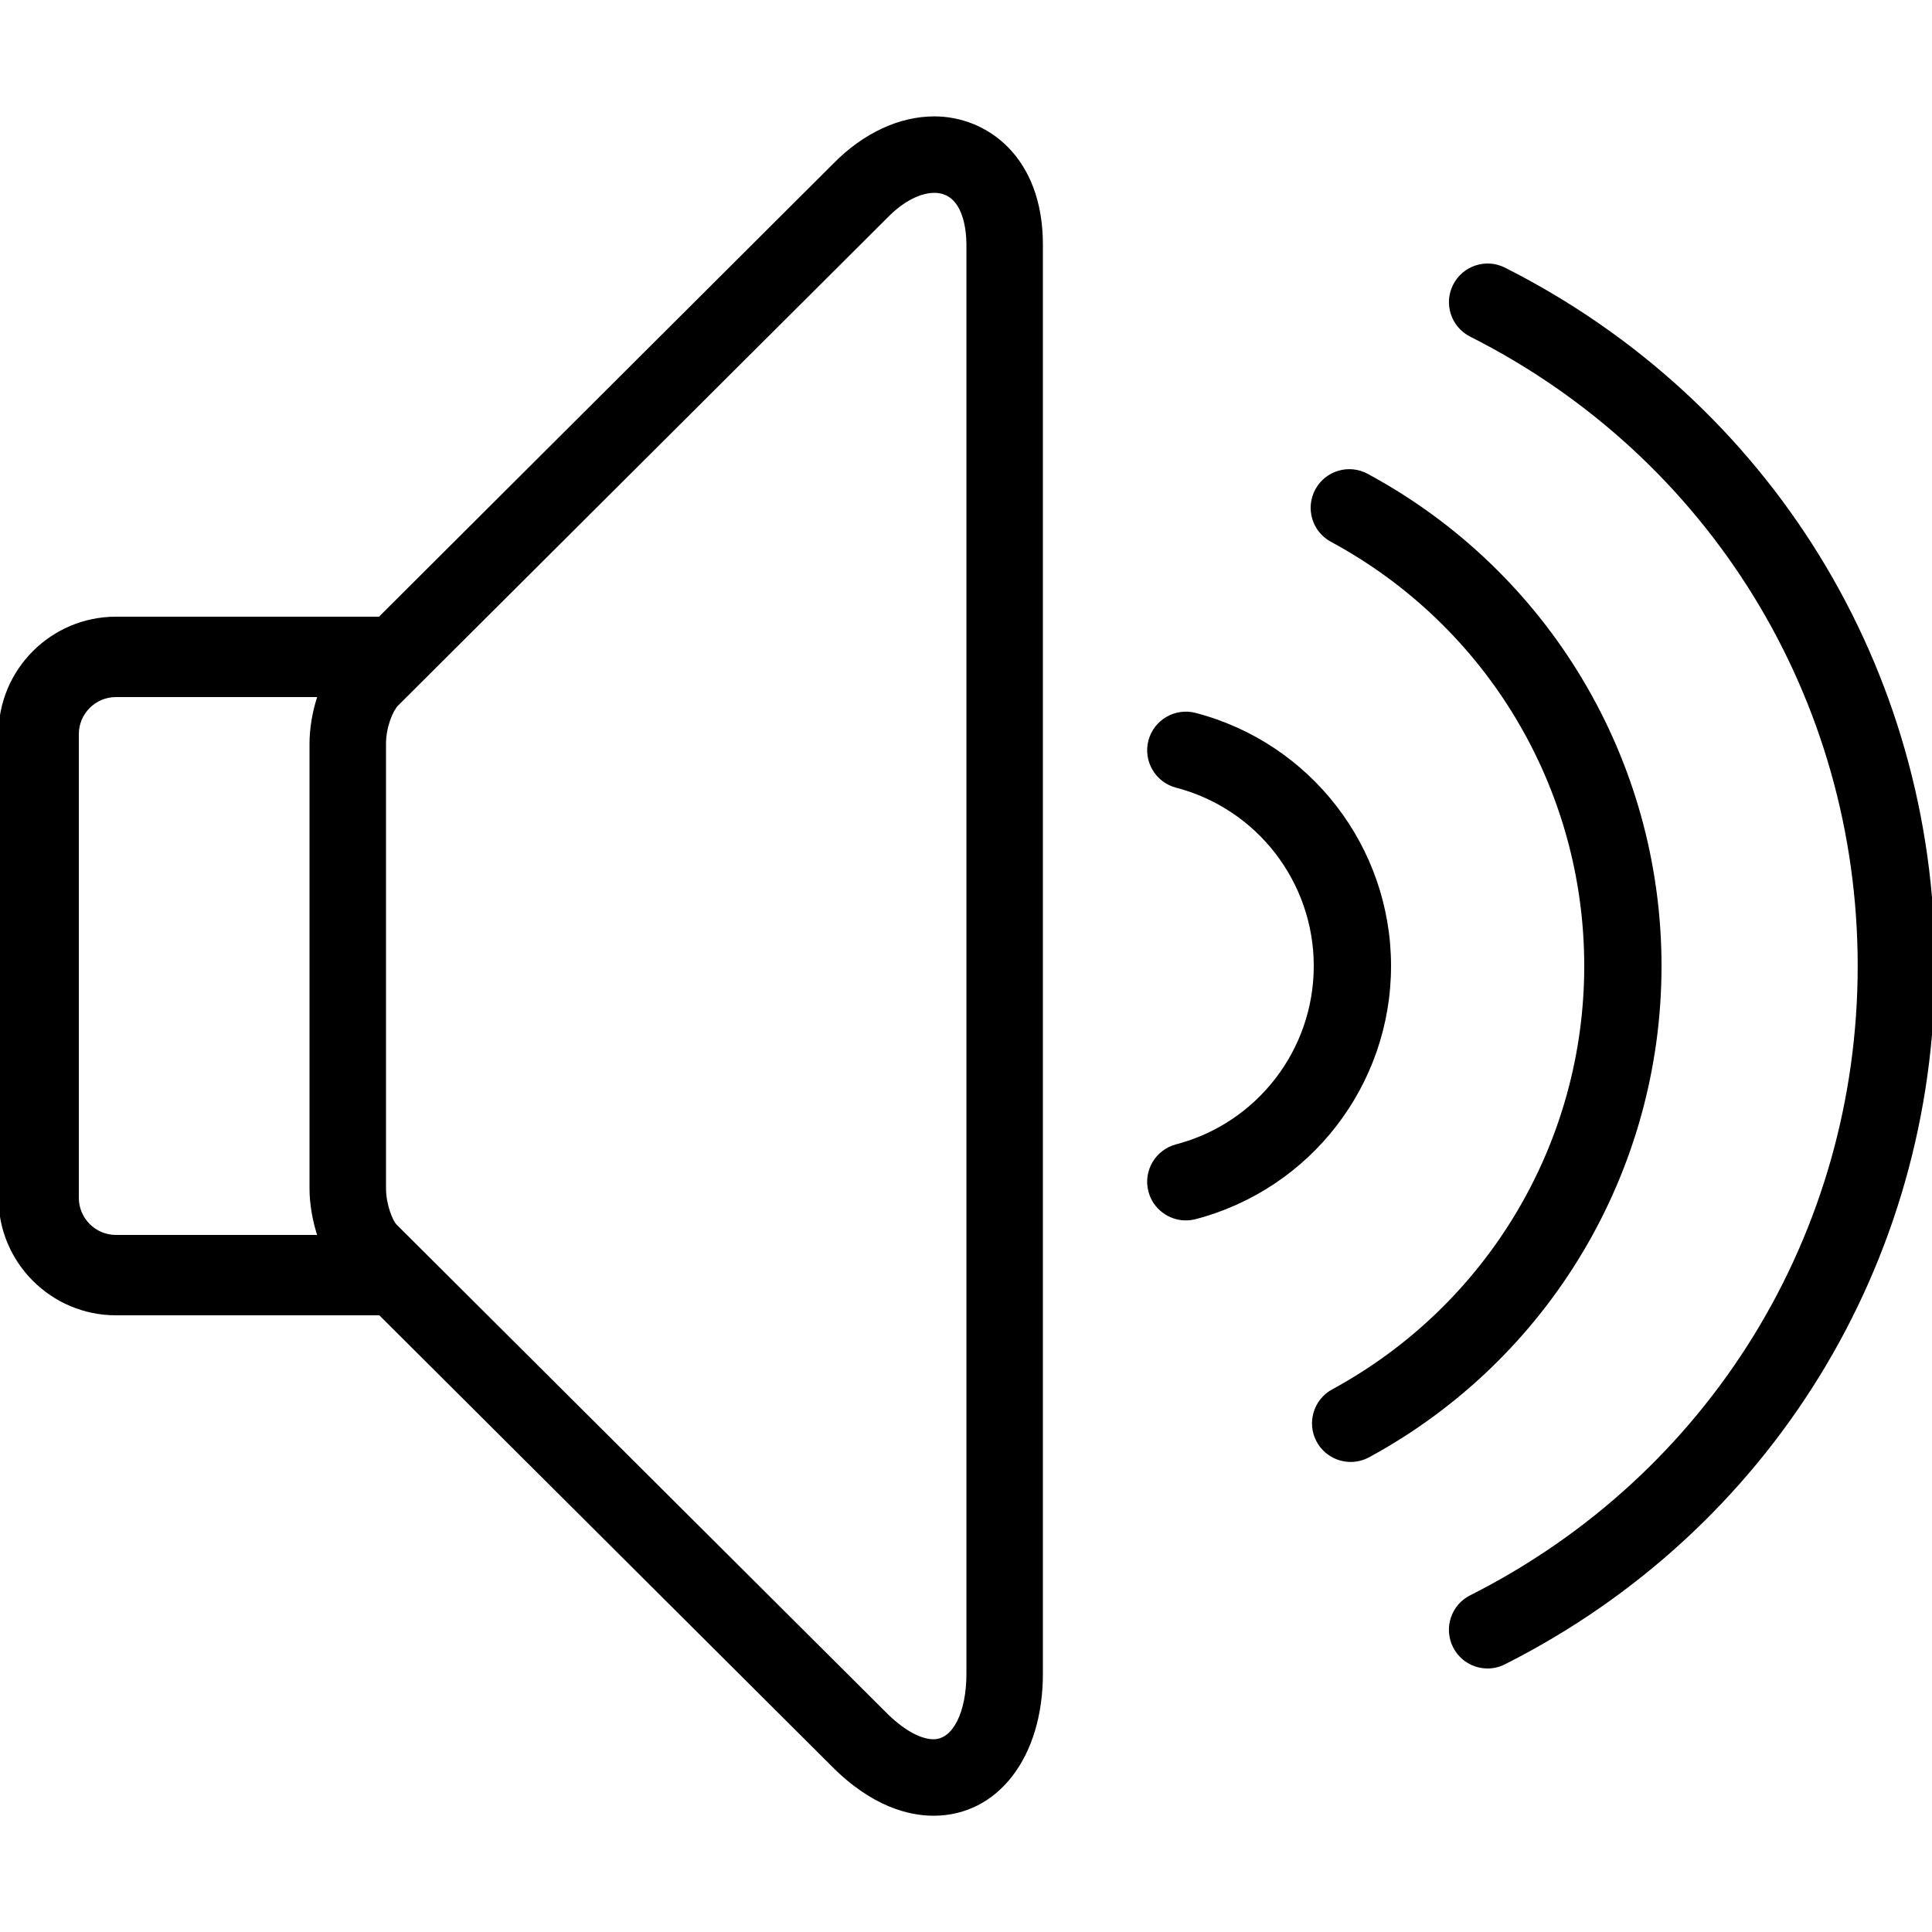 <?xml version="1.0" encoding="utf-8"?>
<!-- Generator: Adobe Illustrator 17.0.0, SVG Export Plug-In . SVG Version: 6.00 Build 0)  -->
<!DOCTYPE svg PUBLIC "-//W3C//DTD SVG 1.1//EN" "http://www.w3.org/Graphics/SVG/1.1/DTD/svg11.dtd">
<svg version="1.1" id="Layer_1" xmlns="http://www.w3.org/2000/svg" xmlns:xlink="http://www.w3.org/1999/xlink" x="0px" y="0px"
	 width="50px" height="50px" viewBox="0 0 50 50" enable-background="new 0 0 50 50" xml:space="preserve">
<g>
	<g>
		<rect fill="none" width="50" height="50"/>
	</g>
</g>
<g>
	<g>
		<path d="M10,34.04H3c-1.676,0-3.04-1.364-3.04-3.04V19c0-1.676,1.364-3.04,3.04-3.04h7v2.08H3c-0.529,0-0.96,0.431-0.96,0.96v12
			c0,0.529,0.431,0.96,0.96,0.96h7V34.04z"/>
	</g>
</g>
<g>
	<g>
		<path d="M24.16,46.991c-0.626,0-1.595-0.225-2.65-1.296L8.905,33.131c-0.599-0.514-0.895-1.604-0.895-2.377V19.247
			c0-0.78,0.296-1.876,0.947-2.438L21.575,4.225c0.769-0.78,1.697-1.213,2.607-1.213c1.352,0,2.808,1.038,2.808,3.316v36.988
			C26.99,45.479,25.826,46.991,24.16,46.991z M24.182,4.991c-0.371,0-0.809,0.229-1.203,0.63L10.303,18.259
			c-0.135,0.137-0.313,0.558-0.313,0.988v11.507c0,0.425,0.177,0.839,0.268,0.933L22.914,44.3c0.448,0.455,0.9,0.712,1.246,0.712
			c0.5,0,0.851-0.697,0.851-1.696V6.327C25.01,6.014,24.95,4.991,24.182,4.991z"/>
	</g>
</g>
<g>
	<g>
		<path d="M30.688,31.584c-0.443,0-0.849-0.298-0.967-0.747c-0.14-0.534,0.181-1.081,0.715-1.221C32.534,29.067,34,27.169,34,25
			c0-2.17-1.466-4.068-3.564-4.615c-0.534-0.14-0.854-0.686-0.715-1.22c0.14-0.535,0.688-0.854,1.221-0.715
			C33.92,19.227,36,21.92,36,25c0,3.078-2.08,5.772-5.059,6.552C30.856,31.573,30.771,31.584,30.688,31.584z"/>
	</g>
</g>
<g>
	<g>
		<path d="M34.956,37.835c-0.354,0-0.698-0.189-0.88-0.522c-0.264-0.485-0.084-1.093,0.401-1.356C38.501,33.771,41,29.573,41,25
			c0-4.59-2.512-8.796-6.555-10.978c-0.486-0.262-0.668-0.869-0.405-1.355c0.262-0.486,0.87-0.667,1.354-0.405
			C40.086,14.793,43,19.674,43,25c0,5.308-2.899,10.179-7.567,12.714C35.28,37.796,35.117,37.835,34.956,37.835z"/>
	</g>
</g>
<g>
	<g>
		<path d="M38.499,43.18c-0.366,0-0.718-0.201-0.894-0.55c-0.249-0.493-0.051-1.095,0.442-1.343
			C44.234,38.166,48.077,31.926,48.077,25c0-6.925-3.843-13.166-10.029-16.288c-0.493-0.249-0.691-0.85-0.442-1.343
			c0.249-0.492,0.851-0.691,1.343-0.442C45.813,10.391,50.077,17.316,50.077,25c0,7.685-4.265,14.609-11.129,18.072
			C38.804,43.146,38.65,43.18,38.499,43.18z"/>
	</g>
</g>
</svg>
